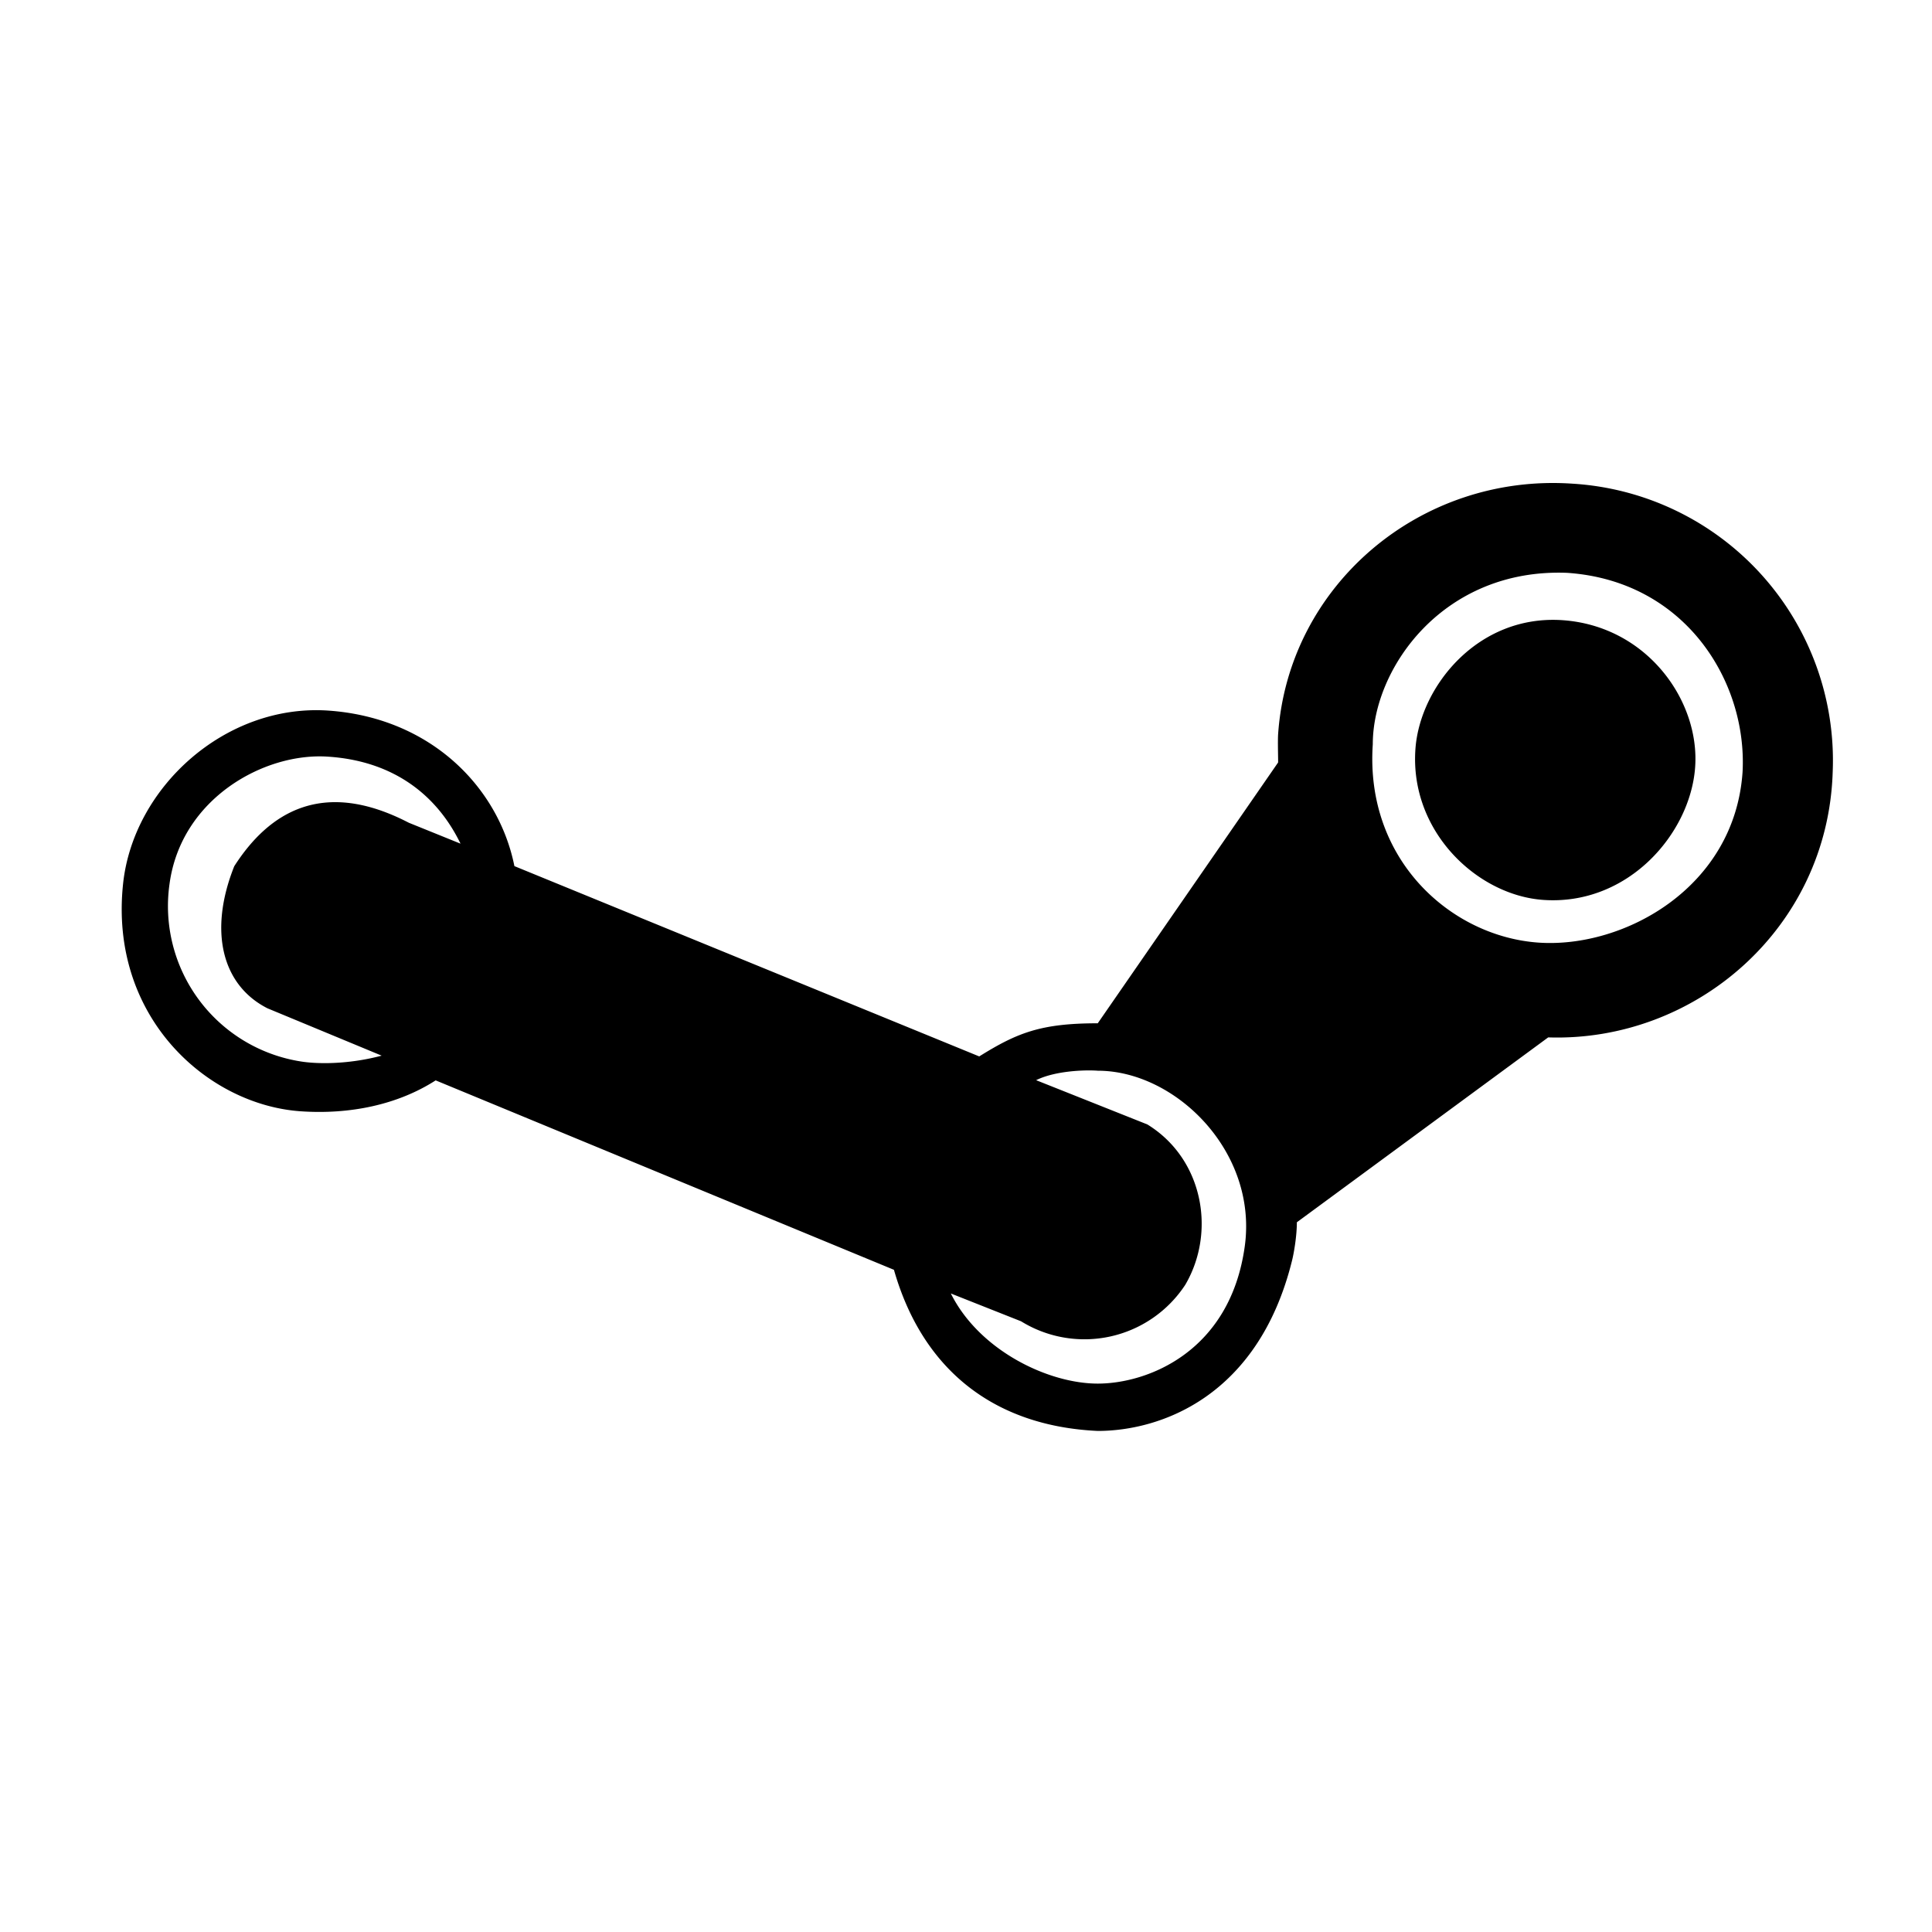 <svg viewBox="0 0 20 20" xmlns="http://www.w3.org/2000/svg" class="csm_ui__size_20__2e8eb" aria-label="social steam"><path d="M17.548 7.942c-.049.687-.694 1.434-1.57 1.374-.687-.047-1.391-.712-1.325-1.57.049-.639.645-1.385 1.521-1.326.876.06 1.424.835 1.374 1.522zm-1.521 2.797l-2.602 1.914c0 .147-.032.324-.049.393-.351 1.422-1.374 1.767-2.012 1.767-1.08-.05-1.816-.639-2.11-1.668L4.51 11.184c-.394.253-.89.355-1.397.32-.964-.066-1.985-.973-1.839-2.354.106-1.004 1.063-1.866 2.124-1.794 1.06.073 1.764.794 1.927 1.61l4.812 1.97c.393-.245.638-.343 1.227-.343l1.867-2.7c.001-.041-.005-.212 0-.292.106-1.54 1.47-2.702 3.048-2.594a2.871 2.871 0 012.693 2.984c-.05 1.62-1.424 2.798-2.945 2.748zM4.767 8.733c-.236-.487-.676-.854-1.37-.9-.657-.046-1.522.43-1.642 1.317a1.628 1.628 0 001.358 1.838c.159.026.48.035.838-.06l-1.182-.49c-.473-.24-.611-.802-.344-1.471.361-.563.92-.91 1.807-.45l.534.216zm9.444-1.028c-.081 1.197.811 1.991 1.718 2.053.883.06 2.029-.57 2.11-1.767.05-.932-.59-1.978-1.816-2.061-1.276-.05-2.012.981-2.012 1.775zM12.886 12.9c.134-.98-.718-1.816-1.522-1.816-.13-.01-.441 0-.638.098l1.151.458c.578.355.714 1.112.393 1.66a1.248 1.248 0 01-1.7.378l-.727-.288c.294.59 1.008.933 1.521.933.513 0 1.371-.327 1.522-1.423z"></path></svg>
